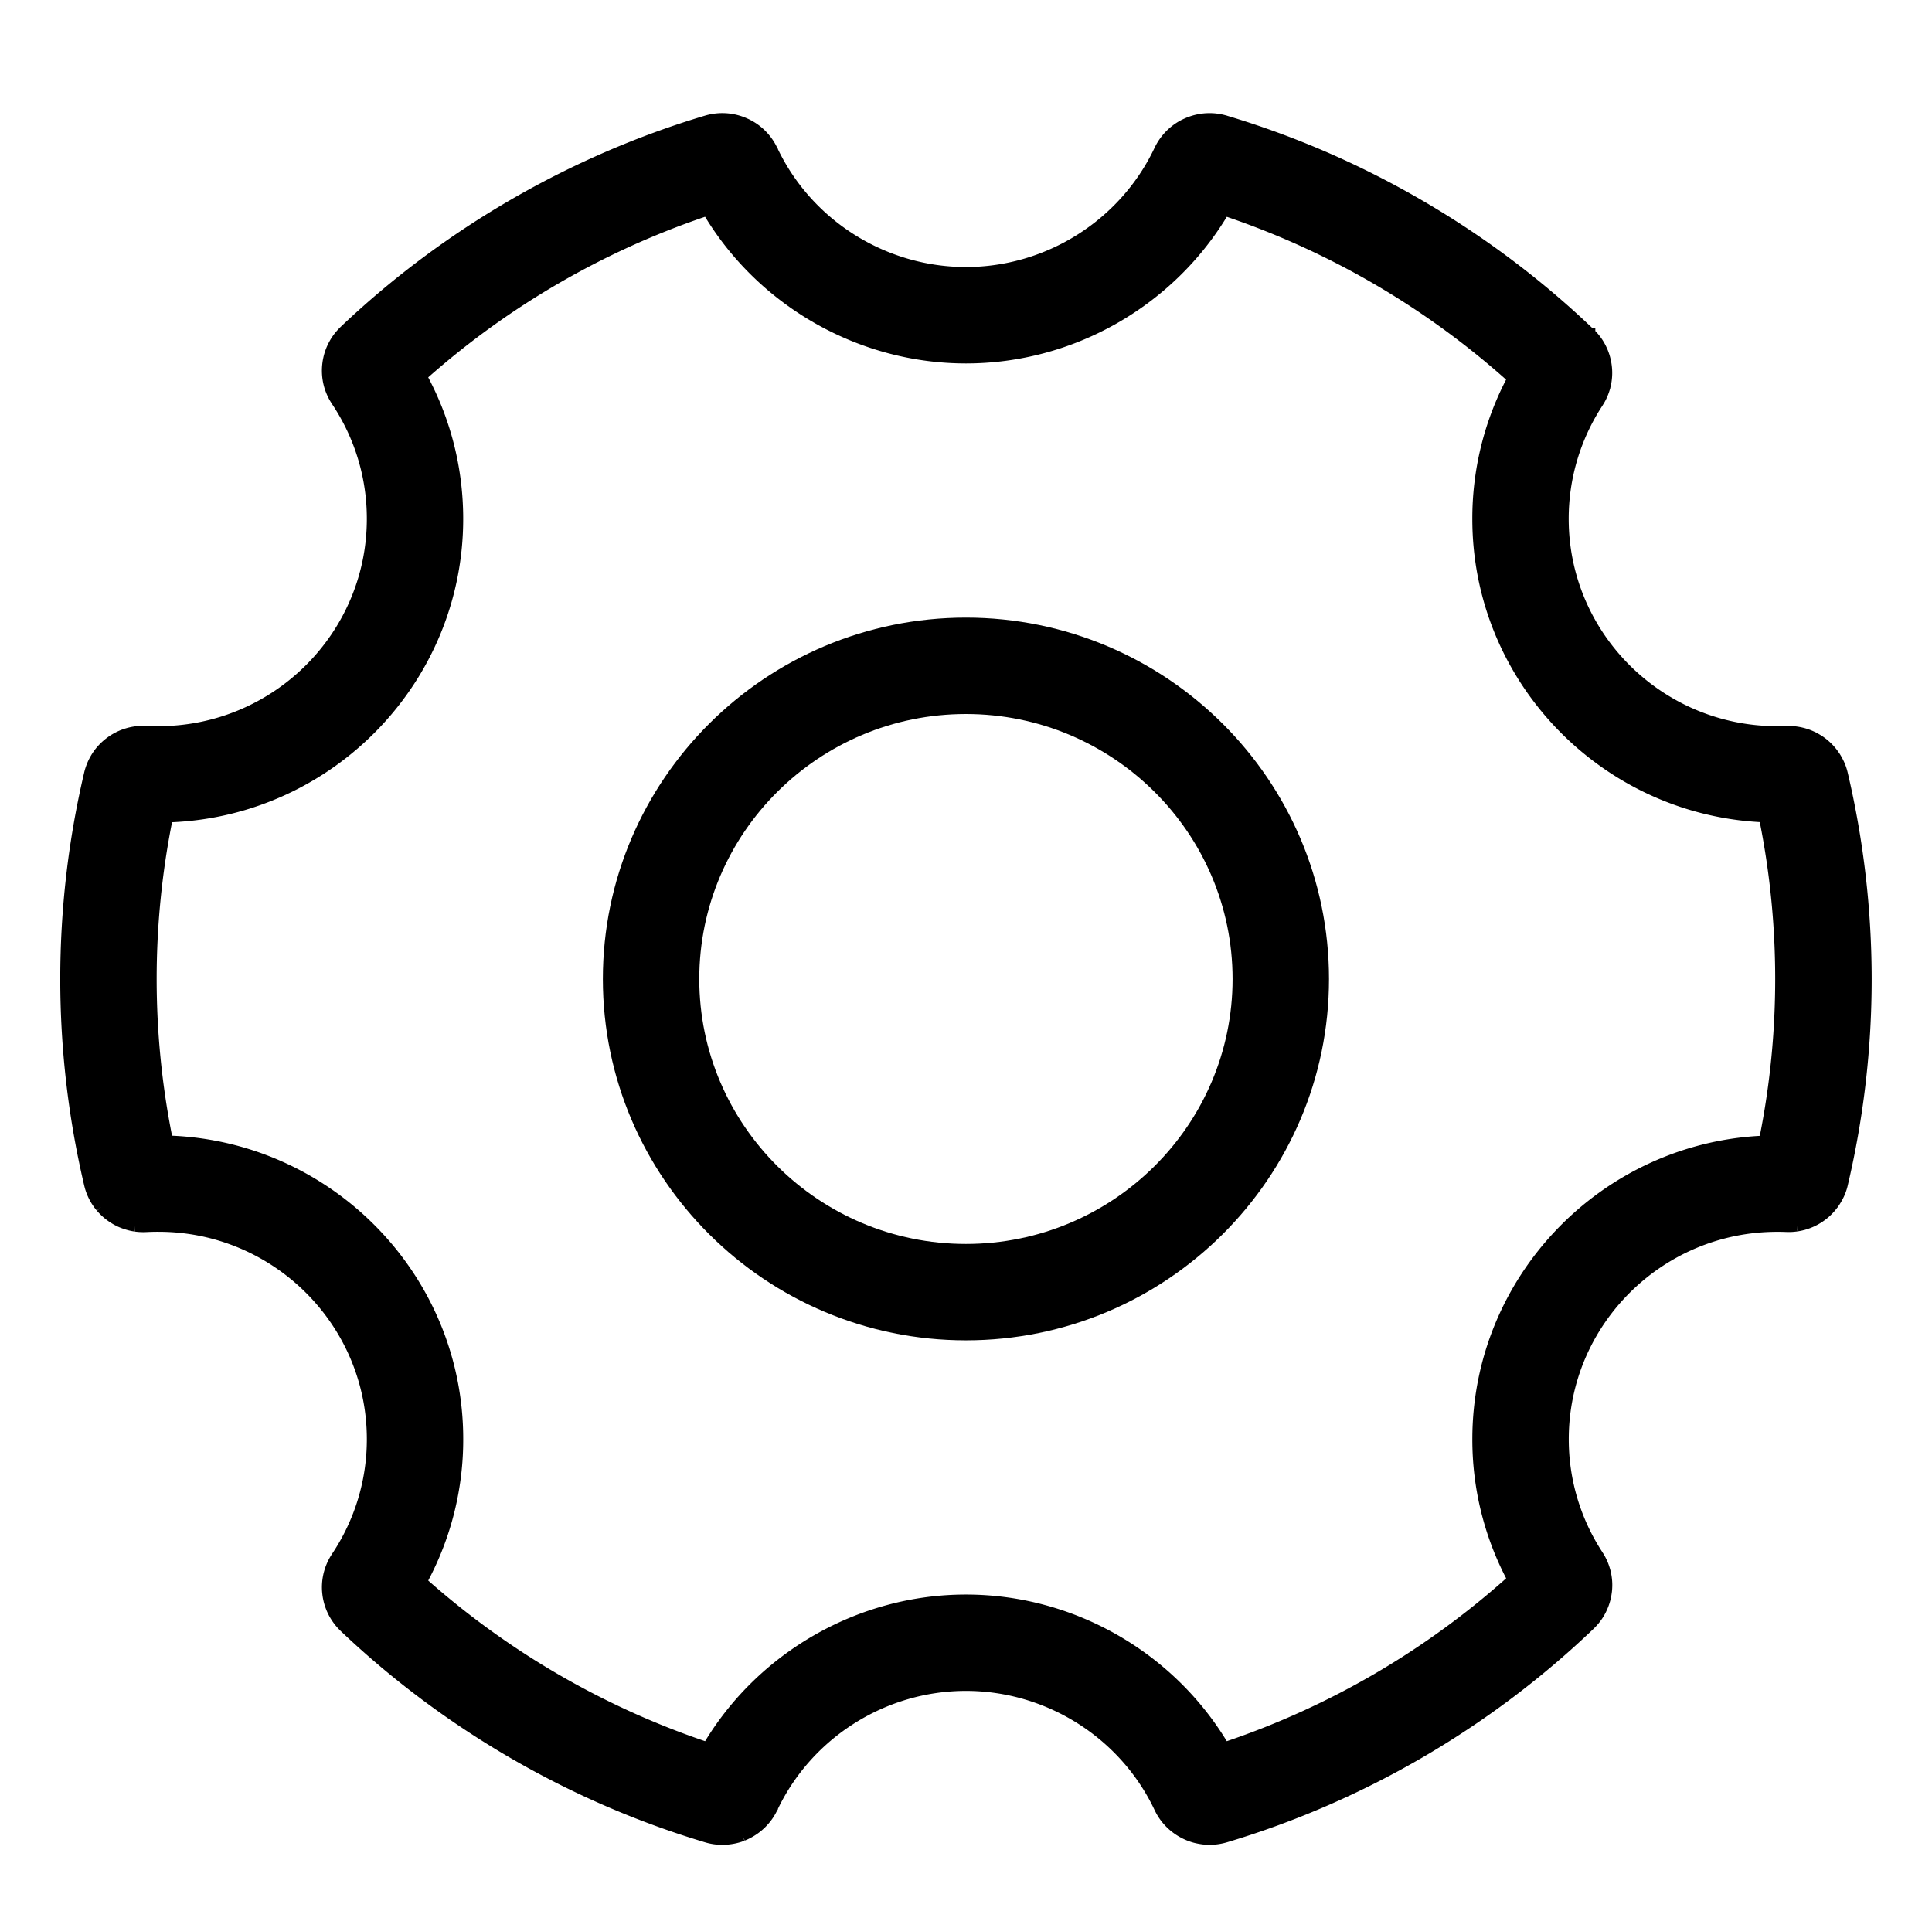 <?xml version="1.0" standalone="no"?><!DOCTYPE svg PUBLIC "-//W3C//DTD SVG 1.1//EN" "http://www.w3.org/Graphics/SVG/1.1/DTD/svg11.dtd"><svg class="icon" width="200px" height="199.61px" viewBox="0 0 1026 1024" version="1.1" xmlns="http://www.w3.org/2000/svg"><path d="M512.963 328.008c-106.317 0-192.809 86.103-192.809 191.923 0 105.825 86.502 191.918 192.809 191.918 106.317 0 192.804-86.103 192.804-191.918 0.005-105.815-86.492-191.923-192.804-191.923z m0 332.646c-78.085 0-141.609-63.124-141.609-140.718 0-77.594 63.524-140.723 141.609-140.723 78.08 0 141.604 63.13 141.604 140.723s-63.524 140.718-141.604 140.718z"  /><path d="M981.238 410.353a31.672 31.672 0 0 0-1.423-4.536l-0.031-0.061-0.046-0.123-0.532-1.219-0.02-0.041-0.061-0.097-0.056-0.128c-0.148-0.328-0.312-0.64-0.471-0.952l-0.266-0.532-0.271-0.476-0.543-0.963-0.42-0.676a15.923 15.923 0 0 0-0.445-0.691l-0.056-0.082-0.056-0.061a31.928 31.928 0 0 0-6.093-6.717l-0.241-0.205c-0.317-0.256-0.62-0.507-0.978-0.768l-0.461-0.333c-0.241-0.169-0.471-0.343-0.727-0.512l-0.87-0.568c-0.502-0.307-0.993-0.609-1.505-0.901l-0.256-0.143c-0.323-0.184-0.671-0.358-1.004-0.532l-0.113-0.092-0.312-0.118c-0.374-0.189-0.773-0.369-1.172-0.548l-0.2-0.092-0.046-0.015a27.54 27.54 0 0 0-1.132-0.456l-0.22-0.092a30.06 30.06 0 0 0-1.07-0.374l-0.43-0.148-0.681-0.21-0.85-0.246-0.471-0.113-0.512-0.118c-0.21-0.046-0.42-0.108-0.604-0.138l-0.466-0.097a72.704 72.704 0 0 0-1.121-0.205l-0.323-0.046a28.017 28.017 0 0 0-1.316-0.179l-0.118-0.015a32.307 32.307 0 0 0-4.721-0.148h-0.113c-1.388 0.051-2.898 0.082-4.69 0.082-61.015 0-110.659-49.388-110.659-110.095a109.42 109.42 0 0 1 17.905-60.109l0.108-0.174 0.266-0.44c0.476-0.737 0.906-1.495 1.3-2.273l0.225-0.44a40.858 40.858 0 0 0 1.132-2.56l0.051-0.108 0.026-0.108c0.338-0.876 0.635-1.766 0.896-2.668l0.148-0.399v-0.179a31.565 31.565 0 0 0 0.338-14.746 32.236 32.236 0 0 0-0.799-3.092l-0.118-0.333a30.182 30.182 0 0 0-0.952-2.534l-0.169-0.364a28.262 28.262 0 0 0-1.193-2.437l-0.169-0.307a29.624 29.624 0 0 0-1.516-2.447l-0.108-0.148a30.802 30.802 0 0 0-1.603-2.109l-0.015-0.026-0.317-0.364a24.166 24.166 0 0 0-1.29-1.408l-0.01-1.802h-1.823c-54.651-52.014-121.549-90.9-193.592-112.502l-0.195-0.087-0.21-0.036a32.22 32.22 0 0 0-19.692 0.512c-0.041 0.02-0.251 0.082-0.251 0.082l-0.108 0.041c-0.302 0.108-0.599 0.23-0.804 0.312l-0.532 0.2-0.671 0.297-0.87 0.389-0.696 0.338h-0.077l-0.655 0.369a32.256 32.256 0 0 0-13.942 14.694c-18.186 38.395-57.487 63.201-100.116 63.201-42.47 0-81.603-24.581-99.901-62.684l-0.005-0.261-0.41-0.589a32.026 32.026 0 0 0-15.13-15.043l-0.282-0.123a14.244 14.244 0 0 0-0.804-0.364l-0.399-0.174-0.517-0.21s-0.788-0.307-0.947-0.358L394.24 61.88l-0.2-0.067a31.954 31.954 0 0 0-10.424-1.746 32.005 32.005 0 0 0-8.858 1.234h-0.015l-0.425 0.123c-71.654 21.443-138.337 60.058-192.819 111.606l-0.599 0.579a31.652 31.652 0 0 0-2.171 2.289l-0.097 0.102a31.027 31.027 0 0 0-3.722 5.391c-0.394 0.717-0.778 1.48-1.183 2.381l-0.215 0.492a31.549 31.549 0 0 0-0.901 2.386l-0.179 0.553c-0.276 0.87-0.497 1.679-0.666 2.458l-0.108 0.492c-0.189 0.855-0.333 1.741-0.435 2.56-0.026 0.169-0.051 0.328-0.056 0.44-0.108 0.922-0.174 1.864-0.205 2.852l-0.005 0.169c-0.015 0.963 0.005 1.925 0.072 2.888l0.005 0.133c0.077 0.983 0.189 1.961 0.353 2.934l0.036 0.287 0.026 0.072c0.159 0.876 0.353 1.746 0.584 2.606l0.061 0.246c0.271 0.947 0.568 1.879 0.922 2.796l0.097 0.241c0.338 0.881 0.727 1.746 1.137 2.591l0.164 0.328c0.42 0.824 0.87 1.623 1.367 2.412l0.323 0.507 0.251 0.404a109.312 109.312 0 0 1 18.452 60.948c0 60.708-49.649 110.095-110.659 110.095-2.309 0-4.347-0.051-6.252-0.154l-0.312-0.005c-0.399-0.015-0.788-0.031-1.213-0.036h-0.323c-0.43 0-0.85 0.01-1.27 0.026l-0.399 0.02a25.155 25.155 0 0 0-1.27 0.092l-0.364 0.036a21.35 21.35 0 0 0-1.116 0.133l-0.538 0.077-0.901 0.154-0.732 0.143-0.717 0.164a22.277 22.277 0 0 0-1.423 0.364c-0.343 0.102-0.707 0.205-1.014 0.302l-0.461 0.148a41.882 41.882 0 0 0-1.07 0.379l-0.348 0.133c-0.374 0.148-0.758 0.297-1.142 0.466l-0.317 0.138c-0.353 0.164-0.722 0.323-1.116 0.522l-0.256 0.123c-0.348 0.179-0.696 0.353-1.044 0.548l-0.364 0.205-0.916 0.538-0.451 0.282a15.698 15.698 0 0 0-0.809 0.532l-0.445 0.307-0.824 0.599c-0.21 0.154-0.404 0.307-0.532 0.415-0.179 0.128-0.343 0.266-0.522 0.404l-0.169 0.133-0.655 0.558-0.415 0.369-0.512 0.466-0.225 0.215c-0.323 0.323-0.655 0.645-0.968 0.973l-0.481 0.507-0.707 0.804a24.617 24.617 0 0 0-1.3 1.618l-0.568 0.788-0.364 0.522-0.512 0.794-0.338 0.558-0.399 0.686-0.374 0.671-0.297 0.568a23.972 23.972 0 0 0-0.476 0.963l-0.21 0.451-0.466 1.08-0.108 0.282c-0.174 0.425-0.323 0.86-0.492 1.311l-0.082 0.23c-0.138 0.42-0.282 0.845-0.404 1.265-0.154 0.522-0.302 1.05-0.425 1.582l-0.195 0.855c-8.325 35.61-12.544 72.269-12.544 108.969s4.214 73.349 12.544 108.948l0.133 0.63 0.097 0.348c0.102 0.42 0.21 0.84 0.323 1.249l0.061 0.21c0.312 1.07 0.681 2.115 1.106 3.144l0.046 0.108c0.123 0.323 0.266 0.64 0.415 0.957 0.072 0.159 0.138 0.323 0.22 0.486 0.138 0.292 0.282 0.584 0.435 0.881l0.323 0.63 0.369 0.671 0.384 0.64c0.102 0.179 0.205 0.333 0.312 0.512l0.077 0.108c0.174 0.282 0.348 0.543 0.512 0.773 0.108 0.169 0.225 0.333 0.343 0.507l0.599 0.84 0.276 0.343c0.21 0.266 0.42 0.532 0.64 0.783 0.072 0.097 0.138 0.189 0.225 0.276l2.309-2.007-2.232 2.099c0.251 0.307 0.517 0.584 0.732 0.824l0.323 0.353c0.236 0.256 0.481 0.502 0.737 0.742l0.43 0.43c0.225 0.22 0.461 0.44 0.701 0.65l0.425 0.379 0.696 0.579c0.189 0.169 0.389 0.323 0.553 0.451l0.701 0.538 0.589 0.42 0.594 0.42 0.809 0.527 0.507 0.307 0.763 0.461c0.174 0.108 0.353 0.2 0.522 0.297l0.737 0.384 0.599 0.307c0.251 0.118 0.502 0.246 0.753 0.348l0.763 0.343c0.307 0.108 0.599 0.241 0.942 0.369l0.44 0.164c0.312 0.113 0.625 0.23 0.947 0.323l0.138 0.056c0.333 0.123 0.681 0.23 1.034 0.323l0.932 0.266 0.701 0.179 0.978 0.22 0.466 0.092c0.389 0.082 0.778 0.128 1.137 0.2l0.276 0.041 0.415-3.031-0.307 3.046c0.466 0.056 0.922 0.123 1.341 0.154l0.189 0.02c0.497 0.046 0.983 0.082 1.48 0.108h0.113c1.039 0.051 2.084 0.041 3.118-0.015l0.097-0.005a111.462 111.462 0 0 1 6.262-0.148c61.015 0 110.659 49.403 110.659 110.131a109.251 109.251 0 0 1-18.447 60.902c-0.087 0.123-0.154 0.251-0.241 0.379l-0.082 0.128a31.386 31.386 0 0 0-1.608 2.796l-0.225 0.456a33.894 33.894 0 0 0-1.147 2.662l-0.072 0.169c-0.323 0.87-0.614 1.782-0.87 2.688l-0.061 0.22a31.898 31.898 0 0 0-1.009 5.929l-0.005 0.128a31.247 31.247 0 0 0-0.072 2.995v0.118c0.026 0.922 0.102 1.833 0.205 2.755l0.051 0.399c0.108 0.896 0.266 1.797 0.456 2.668l0.102 0.461c0.189 0.819 0.404 1.628 0.655 2.442l0.2 0.589c0.271 0.788 0.563 1.577 0.886 2.35l0.241 0.538c0.364 0.809 0.763 1.608 1.188 2.391l0.2 0.348c0.456 0.799 0.947 1.582 1.469 2.34l0.2 0.282c0.584 0.829 1.203 1.628 1.864 2.401l0.092 0.108c0.65 0.748 1.341 1.469 2.053 2.161l0.108 0.108 0.507 0.486c54.303 51.425 120.714 89.953 192.097 111.462l0.01 0.015 0.788 0.23a31.862 31.862 0 0 0 9.257 1.367 33.587 33.587 0 0 0 9.042-1.27l1.234-0.369 0.026-0.031c0.225-0.077 0.456-0.148 0.681-0.23 0.266-0.097 0.522-0.2 0.768-0.307l-1.05-2.877 1.198 2.826c0.189-0.087 0.374-0.148 0.543-0.23 0.195-0.082 0.394-0.159 0.584-0.251 0.297-0.138 0.589-0.261 0.963-0.445l0.118-0.067a32.189 32.189 0 0 0 14.971-14.94l0.425-0.594v-0.287c18.304-38.103 57.426-62.689 99.871-62.689 42.675 0 82.012 24.847 100.168 63.273 1.157 2.452 2.621 4.767 4.362 6.856a32.553 32.553 0 0 0 12.001 8.945c0.143 0.077 0.302 0.133 0.43 0.189 0.251 0.108 0.507 0.2 0.671 0.266l0.732 0.292c0.2 0.072 0.399 0.128 0.517 0.169 0.323 0.108 0.66 0.23 0.983 0.323l0.307 0.097c0.41 0.113 0.804 0.23 1.213 0.328l0.451 0.108h0.026c1.321 0.317 2.662 0.548 3.999 0.707h0.036l0.236 0.02c0.476 0.041 0.952 0.097 1.393 0.108 0.23 0.02 0.461 0.02 0.691 0.031l0.84 0.031 0.415 0.005a32.742 32.742 0 0 0 9.359-1.408c72.366-21.663 139.571-60.815 194.355-113.213l0.287-0.21 0.143-0.22c0.66-0.63 1.3-1.326 1.874-2.007l0.133-0.133c0.671-0.799 1.3-1.623 1.894-2.478l0.097-0.113c0.532-0.773 1.019-1.577 1.48-2.391l0.22-0.384c0.425-0.778 0.819-1.592 1.172-2.412l0.205-0.461a30.848 30.848 0 0 0 1.751-5.437l0.102-0.445a39.885 39.885 0 0 0 0.445-2.693l0.046-0.333c0.108-0.911 0.164-1.812 0.189-2.729l0.01-0.246a31.212 31.212 0 0 0-0.43-5.852l-0.051-0.271a27.791 27.791 0 0 0-0.655-2.939l-0.046-0.138a37.059 37.059 0 0 0-0.886-2.703 29.066 29.066 0 0 0-1.198-2.744l-0.251-0.517a31.288 31.288 0 0 0-1.275-2.253l-0.097-0.128c-0.097-0.154-0.174-0.302-0.23-0.369l-0.123-0.205a109.312 109.312 0 0 1-17.864-60.017c0-60.718 49.654-110.121 110.669-110.121 1.567-0.01 3.118 0.02 4.685 0.082h0.061c0.512 0.02 1.029 0.031 1.572 0.031h0.031c0.517 0 1.009-0.02 1.526-0.051h0.108c0.502-0.026 0.993-0.082 1.459-0.118l0.174-0.026c0.404-0.036 0.809-0.087 1.219-0.154l-0.44-3.021 0.558 3.011 0.282-0.041 1.014-0.189c0.205-0.031 0.415-0.082 0.625-0.118l0.748-0.174 0.179-0.046c0.215-0.061 0.44-0.108 0.732-0.174l0.737-0.22 0.742-0.22 0.271-0.097c2.381-0.799 4.659-1.853 6.774-3.169l0.236-0.133 0.02-0.02c0.323-0.205 0.65-0.42 0.963-0.64 0.108-0.077 0.225-0.143 0.323-0.23l0.108-0.077 0.835-0.599c0.236-0.174 0.476-0.358 0.701-0.548l0.092-0.072c0.476-0.364 0.942-0.758 1.388-1.172l0.051-0.056 0.113-0.108c1.464-1.336 2.796-2.801 3.978-4.378l0.271-0.302 0.087-0.159 0.553-0.799 0.159-0.241c0.184-0.282 0.358-0.548 0.532-0.84l0.328-0.532c0.128-0.22 0.261-0.44 0.358-0.63l0.092-0.148 0.323-0.579a42.424 42.424 0 0 0 0.753-1.485l0.102-0.184 0.026-0.082c0.159-0.338 0.312-0.691 0.456-1.039l0.077-0.128 0.097-0.261c0.584-1.49 1.091-3.046 1.434-4.608a477.732 477.732 0 0 0 12.682-109.517 480.051 480.051 0 0 0-12.723-109.588z m-46.684 192.896c-84.915 4.69-152.663 75.141-152.663 161.07a159.933 159.933 0 0 0 17.961 73.923 432.087 432.087 0 0 1-148.352 86.508c-29.123-47.841-81.807-77.891-138.537-77.891-56.648 0-109.44 30.116-138.516 77.885a432.819 432.819 0 0 1-147.036-85.325 159.77 159.77 0 0 0 18.586-75.162c0-86.477-68.721-157.322-154.639-161.091a428.534 428.534 0 0 1 0-166.477c85.903-3.784 154.624-74.614 154.624-161.137 0-26.399-6.385-52.07-18.58-75.141a432.947 432.947 0 0 1 147.031-85.294c29.071 47.775 81.874 77.896 138.552 77.896 56.735 0 109.44-30.09 138.511-77.875a432.794 432.794 0 0 1 148.321 86.487 160.2 160.2 0 0 0-17.935 74.015c0 85.806 67.676 156.216 152.663 160.978a427.479 427.479 0 0 1 8.182 83.297c0 28.063-2.744 56.028-8.172 83.333z"  /></svg>
